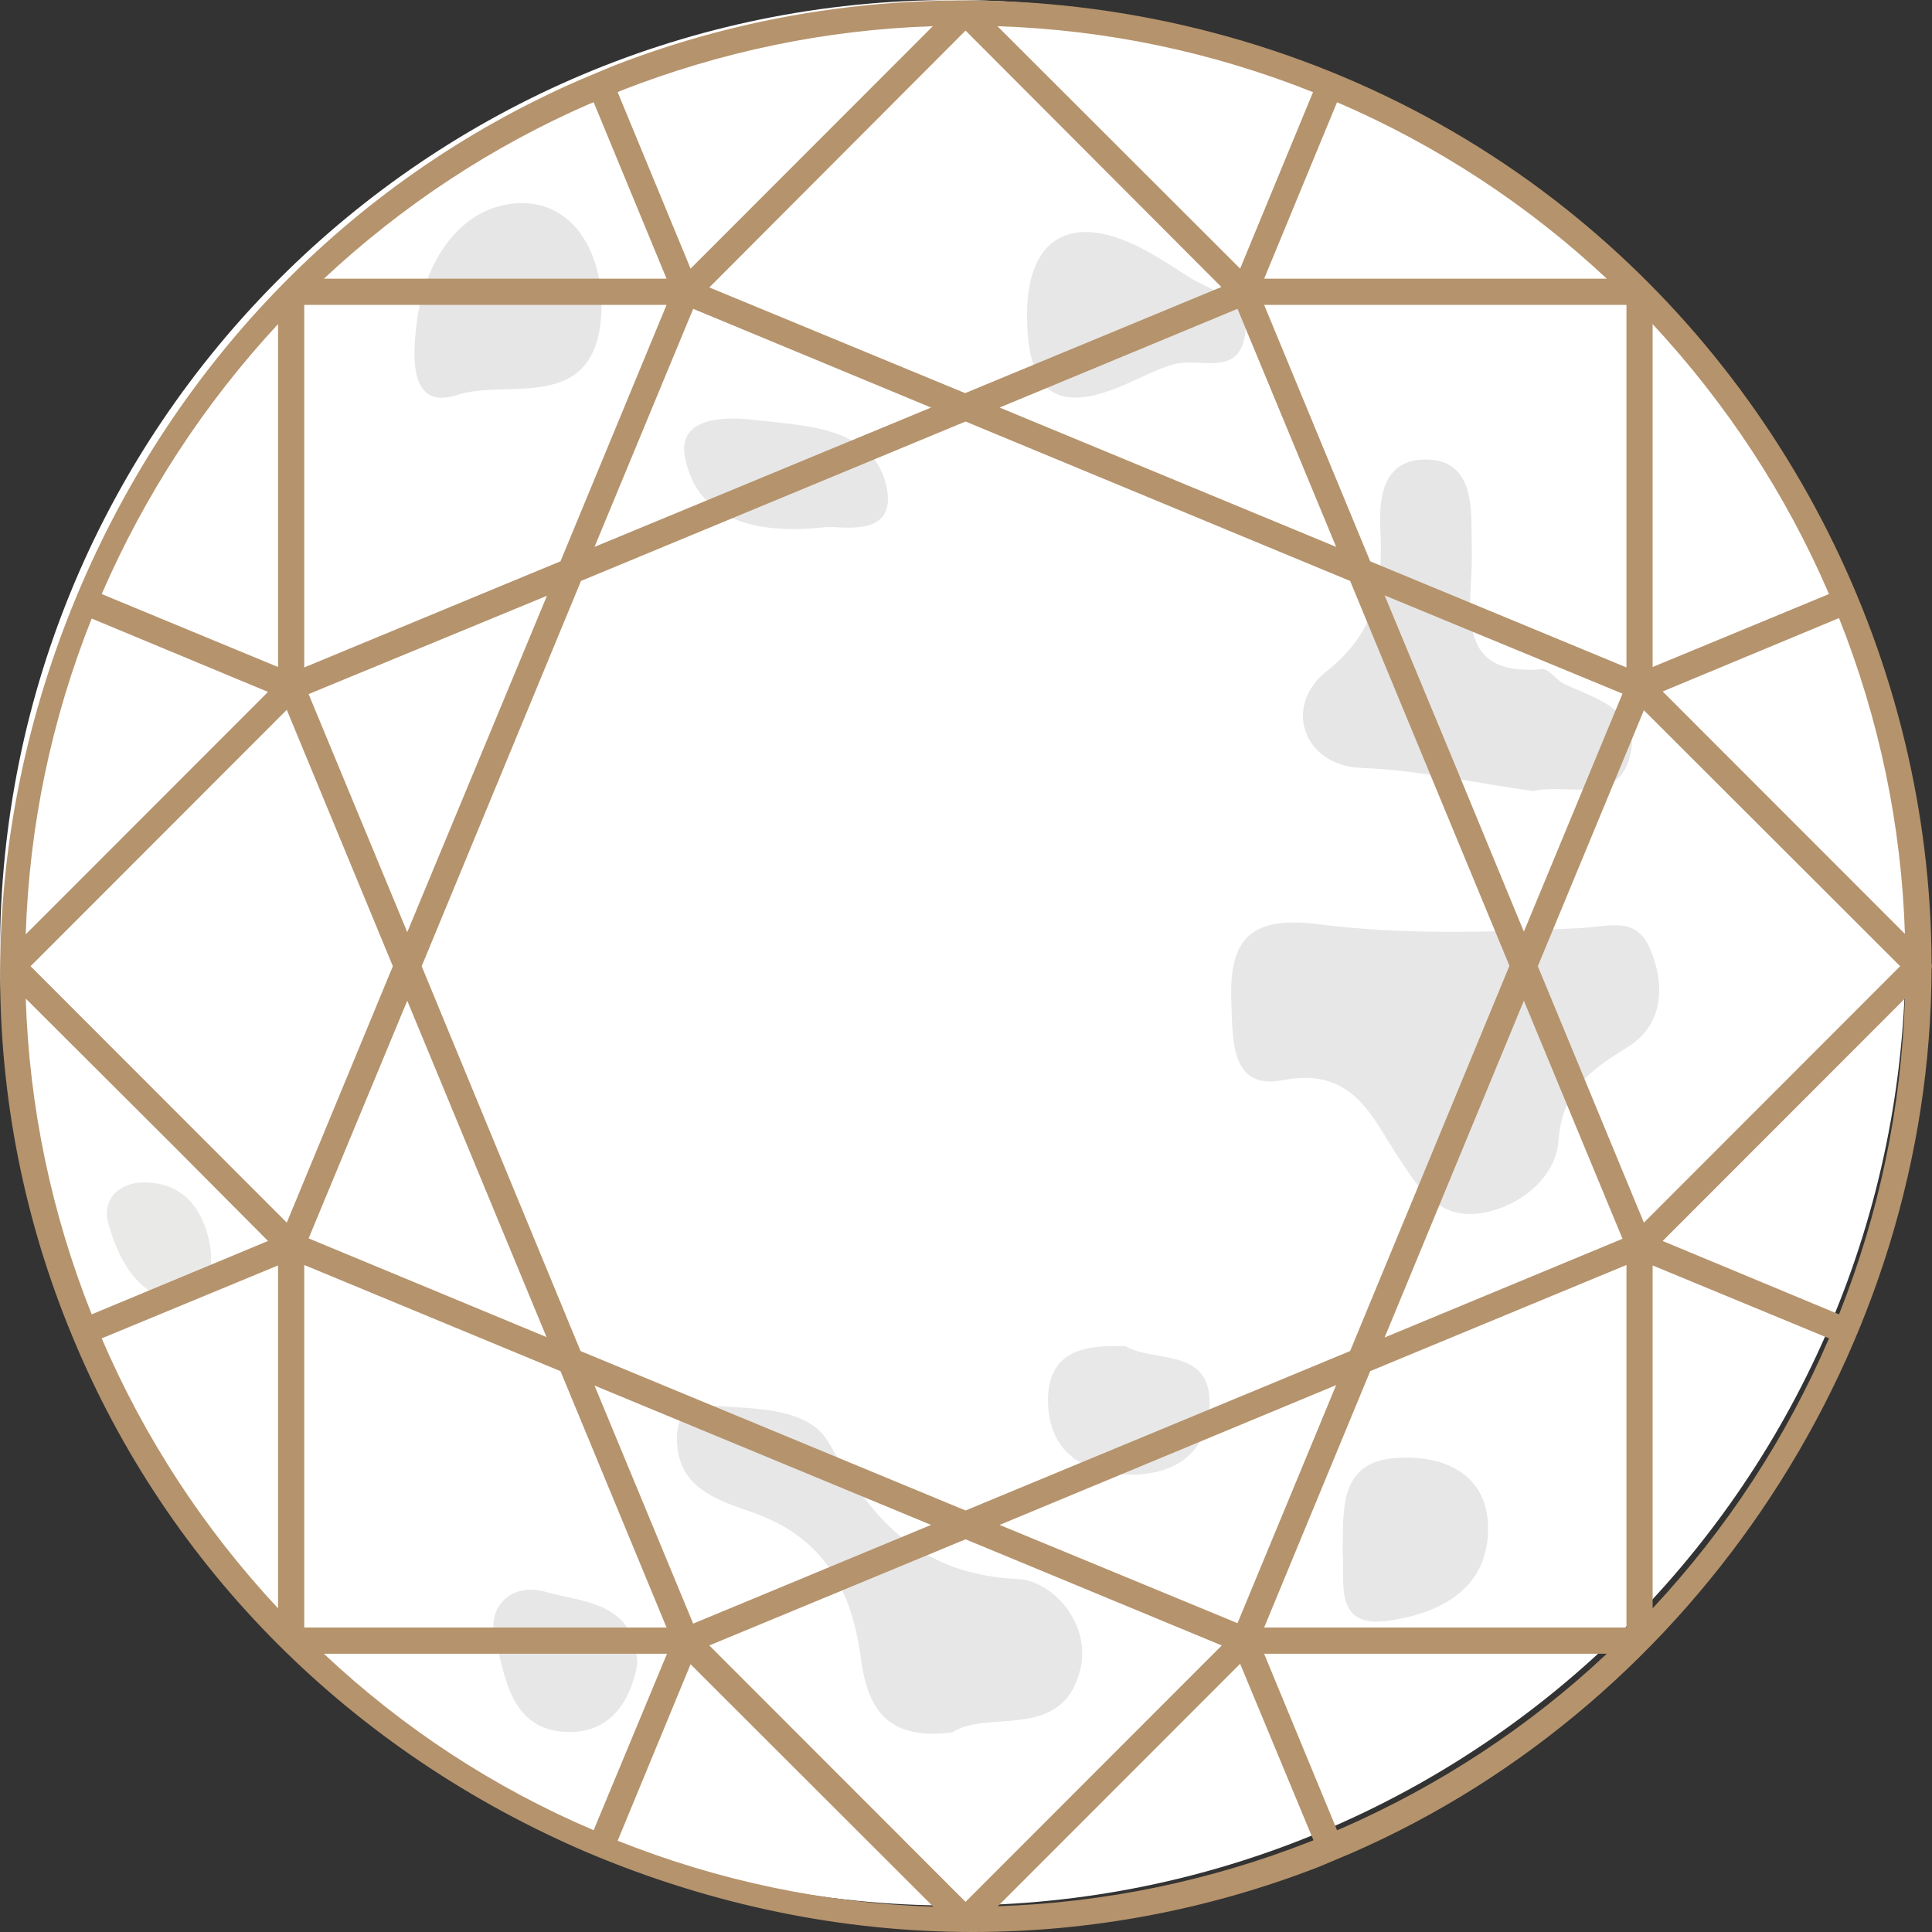 <svg width="73" height="73" viewBox="0 0 73 73" fill="none" xmlns="http://www.w3.org/2000/svg">
<rect x="0" y="0" width="73" height="73" fill="#333333" stroke="none"/>
<g clip-path="url(#clip0_14_362)">
<path d="M36 72C55.882 72 72 55.882 72 36C72 16.118 55.882 0 36 0C16.118 0 0 16.118 0 36C0 55.882 16.118 72 36 72Z" fill="white"/>
<path d="M46.528 37.895C46.429 35.551 47.171 34.577 49.843 34.924C53.076 35.337 56.391 35.221 59.657 35.072C60.745 35.023 61.801 34.594 62.329 35.815C62.939 37.202 62.857 38.72 61.504 39.562C60.069 40.453 59.03 41.179 58.882 43.143C58.783 44.431 57.496 45.586 55.995 45.833C54.362 46.097 53.637 44.942 52.812 43.688C51.839 42.219 51.13 40.288 48.458 40.816C46.495 41.196 46.578 39.281 46.528 37.895Z" fill="#E7E7E7"/>
<path d="M35.989 65.457C33.449 65.787 32.773 64.484 32.525 62.652C32.195 60.126 31.173 58.146 28.55 57.188C27.231 56.71 25.515 56.281 25.581 54.267C25.598 53.623 25.911 52.996 26.571 53.079C28.27 53.26 30.513 53.062 31.337 54.548C32.987 57.502 34.801 59.499 38.479 59.664C39.766 59.73 41.234 61.348 40.821 63.064C40.161 65.837 37.292 64.566 35.989 65.457Z" fill="#E7E7E7"/>
<path d="M57.925 29.89C55.764 29.593 53.653 29.098 51.426 29.015C49.266 28.933 48.441 26.688 50.14 25.351C52.119 23.783 52.251 22.001 52.152 19.872C52.103 18.634 52.35 17.363 53.868 17.363C55.385 17.363 55.599 18.634 55.599 19.872C55.599 20.449 55.632 21.027 55.599 21.605C55.5 23.536 55.286 25.549 58.271 25.285C58.535 25.269 58.816 25.714 59.112 25.846C60.366 26.424 62.065 26.886 61.57 28.636C61.075 30.418 59.228 29.593 57.925 29.89Z" fill="#E6E6E6"/>
<path d="M22.712 11.999C22.415 15.63 19.149 14.309 17.285 14.92C15.438 15.531 15.603 13.435 15.735 12.279C15.999 9.919 17.384 7.757 19.627 7.675C21.705 7.609 22.876 9.655 22.712 11.999Z" fill="#E6E6E6"/>
<path d="M38.809 12.114C38.727 9.012 40.425 7.955 43.18 9.408C43.79 9.721 44.367 10.117 44.945 10.48C45.885 11.058 47.369 11.355 47.006 12.841C46.676 14.21 45.275 13.501 44.351 13.765C43.708 13.946 43.097 14.277 42.487 14.541C39.98 15.63 38.875 14.904 38.809 12.114Z" fill="#E7E7E7"/>
<path d="M50.734 58.674C50.75 56.892 50.602 55.109 53.01 55.076C54.907 55.043 56.292 55.934 56.226 57.898C56.144 60.143 54.264 61.001 52.383 61.249C50.355 61.496 50.833 59.73 50.734 58.674Z" fill="#E7E7E7"/>
<path d="M31.173 19.921C28.154 20.251 26.291 19.41 25.878 17.264C25.598 15.778 27.346 15.729 28.451 15.861C30.463 16.092 33.086 16.125 33.515 18.485C33.861 20.4 31.634 19.839 31.173 19.921Z" fill="#E7E7E7"/>
<path d="M42.537 50.867C43.576 51.495 45.769 50.9 45.703 53.079C45.654 55.026 44.202 55.852 42.322 55.703C40.574 55.555 39.535 54.531 39.601 52.749C39.683 51.049 40.97 50.801 42.537 50.867Z" fill="#E8E8E8"/>
<path d="M24.08 62.883C23.817 64.368 22.975 65.523 21.375 65.441C19.281 65.342 19.083 63.345 18.704 61.876C18.39 60.654 19.38 59.796 20.6 60.143C22.019 60.556 24.015 60.506 24.08 62.883Z" fill="#E7E7E7"/>
<path d="M6.729 49.233C5.113 48.87 4.503 47.599 4.107 46.279C3.81 45.322 4.519 44.678 5.41 44.678C6.911 44.661 7.686 45.685 7.933 47.038C8.115 48.012 7.752 48.837 6.729 49.233Z" fill="#E9E9E8"/>
<path d="M10.721 25.516L3.579 22.562C5.278 18.535 7.686 14.887 10.721 11.735V25.516ZM22.184 3.73L22.547 3.582L25.499 10.728H11.71C14.778 7.79 18.291 5.43 22.184 3.73ZM23.421 3.218C27.379 1.667 31.519 0.842 35.774 0.759L26.027 10.513L23.074 3.367L23.421 3.218ZM49.876 3.367L46.924 10.513L43.229 6.816L37.193 0.759C41.563 0.842 45.819 1.716 49.876 3.367ZM47.452 10.745L50.42 3.598C54.428 5.281 58.073 7.691 61.24 10.745H47.452ZM62.461 26.061L69.602 23.107C71.235 27.15 72.109 31.425 72.192 35.815L62.461 26.061ZM69.602 49.926L62.461 46.956L72.208 37.201C72.109 41.608 71.235 45.883 69.602 49.926ZM62.23 47.5L69.371 50.455C67.656 54.482 65.265 58.129 62.23 61.282V47.5ZM50.767 69.287L50.404 69.435L47.452 62.288H61.224C58.172 65.226 54.659 67.587 50.767 69.287ZM49.53 69.798C45.571 71.35 41.432 72.175 37.176 72.257L43.213 66.2L46.907 62.503L49.86 69.65L49.53 69.798ZM23.074 69.65L26.027 62.503L29.721 66.2L35.774 72.257C31.387 72.175 27.115 71.3 23.074 69.65ZM25.499 62.288L22.53 69.435C18.506 67.735 14.877 65.325 11.71 62.288H25.499ZM6.795 43.259L10.49 46.956L3.348 49.926C1.715 45.883 0.841 41.608 0.759 37.218L6.795 43.259ZM22.2 19.294L21.343 21.373L11.298 25.533V11.306H25.499L22.2 19.294ZM46.511 10.926L36.467 15.085L33.036 13.666L26.422 10.926L36.467 0.875L40.491 4.902L46.511 10.926ZM61.653 25.516L51.608 21.357L47.452 11.306H61.653V25.516ZM62.23 25.516V11.735C65.281 14.904 67.673 18.535 69.371 22.562L62.23 25.516ZM57.892 36.508L62.048 26.457L72.093 36.508L62.048 46.56L57.892 36.508ZM11.298 47.5L18.687 50.554L21.343 51.66L25.499 61.711H11.298V47.5ZM10.721 47.5V61.282C7.669 58.113 5.278 54.482 3.579 50.455L10.721 47.5ZM37.226 57.618L50.849 51.973L46.858 61.612L46.478 61.447L37.226 57.618ZM22.085 21.043L26.076 11.405L35.708 15.399L22.085 21.043ZM54.758 28.933L51.938 22.116L61.57 26.11L57.579 35.749L54.758 28.933ZM28.913 54.795L35.725 57.618L26.093 61.612L22.101 51.973L28.913 54.795ZM57.579 37.267L61.57 46.906L51.938 50.9L57.579 37.267ZM44.054 18.221L37.242 15.399L46.874 11.405L50.866 21.043L44.054 18.221ZM15.685 36.508L18.737 29.147L21.788 21.786L36.483 15.696L43.84 18.749L51.179 21.803L57.265 36.508L51.179 51.214L36.483 57.304L29.127 54.251L21.771 51.197L19.941 46.774L15.685 36.508ZM18.192 28.933L15.372 35.749L11.38 26.11L21.013 22.116L18.192 28.933ZM11.397 46.906L14.019 40.552L15.372 37.267L18.192 44.084L21.013 50.9L18.572 49.894L11.397 46.906ZM0.874 36.508L4.899 32.481L10.919 26.457L15.075 36.508L14.003 39.099L10.919 46.56L4.899 40.535L0.874 36.508ZM36.483 72.142L32.459 68.115L26.439 62.09L36.483 57.931L42.454 60.407L46.528 62.09L40.508 68.115L36.483 72.142ZM47.452 61.711L49.744 56.182L51.608 51.66L61.653 47.5V61.711H47.452ZM3.348 23.09L4.899 23.734L10.49 26.061L6.795 29.758L0.759 35.798C0.841 31.408 1.715 27.134 3.348 23.09ZM2.919 50.422C10.391 68.461 31.569 77.473 49.744 70.326L50.371 70.062L50.998 69.798C64.077 64.071 72.753 50.818 72.769 36.525C72.802 36.492 72.802 36.442 72.769 36.393C72.736 25.021 67.26 14.145 58.156 7.345C48.21 -0.099 34.768 -1.865 23.206 2.657L22.579 2.921L21.953 3.185C4.107 11.009 -4.585 32.366 2.919 50.422Z" fill="#B5936C"/>
<path d="M36.747 73C31.849 73 26.934 71.993 22.233 70.013C13.294 66.2 6.367 59.285 2.738 50.504C-0.907 41.74 -0.907 31.936 2.738 22.909C6.383 13.897 13.178 6.833 21.87 3.037L23.124 2.509C34.801 -2.063 48.276 -0.264 58.288 7.213C67.458 14.062 72.951 24.971 72.984 36.393C73 36.459 73 36.541 72.984 36.607C72.951 50.884 64.159 64.302 51.08 70.013L49.827 70.541C45.621 72.175 41.184 73 36.747 73ZM36.418 0.413C31.964 0.413 27.511 1.221 23.289 2.872L22.035 3.383C13.442 7.147 6.729 14.128 3.117 23.041C-0.495 31.97 -0.495 41.658 3.117 50.323C6.713 59.004 13.558 65.853 22.398 69.617C31.239 73.38 40.937 73.561 49.678 70.128L50.932 69.617C63.846 63.972 72.555 50.686 72.571 36.541C72.571 36.525 72.571 36.492 72.588 36.475C72.588 36.459 72.571 36.426 72.571 36.409C72.538 25.104 67.112 14.309 58.041 7.526C51.773 2.839 44.12 0.413 36.418 0.413ZM35.774 72.455C31.371 72.373 27.066 71.498 22.992 69.848C22.942 69.831 22.893 69.782 22.876 69.732C22.86 69.683 22.86 69.617 22.876 69.567L25.829 62.421C25.862 62.355 25.911 62.305 25.977 62.305C26.043 62.288 26.109 62.305 26.159 62.355L35.906 72.109C35.972 72.175 35.989 72.257 35.956 72.34C35.939 72.406 35.857 72.455 35.774 72.455ZM23.338 69.551C27.148 71.069 31.156 71.911 35.263 72.043L26.093 62.883L23.338 69.551ZM37.176 72.455C37.094 72.455 37.011 72.406 36.978 72.323C36.945 72.241 36.962 72.158 37.028 72.092L46.775 62.338C46.825 62.288 46.891 62.272 46.957 62.288C47.023 62.305 47.089 62.355 47.105 62.404L50.058 69.551C50.074 69.6 50.074 69.666 50.058 69.716C50.041 69.765 49.992 69.815 49.942 69.831L49.596 69.98C45.637 71.548 41.465 72.373 37.176 72.455ZM46.858 62.866L37.704 72.026C41.745 71.894 45.703 71.069 49.464 69.6L49.629 69.534L46.858 62.866ZM36.483 72.356C36.434 72.356 36.368 72.34 36.335 72.29L26.291 62.239C26.241 62.19 26.225 62.123 26.241 62.057C26.258 61.991 26.307 61.925 26.373 61.909L36.418 57.75C36.467 57.733 36.517 57.733 36.583 57.75L46.627 61.909C46.693 61.942 46.742 61.991 46.759 62.057C46.775 62.123 46.759 62.19 46.709 62.239L36.615 72.29C36.583 72.323 36.533 72.356 36.483 72.356ZM26.802 62.173L36.483 71.861L46.165 62.173L36.483 58.162L26.802 62.173ZM22.53 69.633C22.497 69.633 22.481 69.633 22.448 69.617C18.407 67.9 14.745 65.49 11.562 62.421C11.496 62.355 11.479 62.272 11.512 62.19C11.545 62.107 11.628 62.057 11.71 62.057H25.482C25.548 62.057 25.614 62.09 25.647 62.157C25.68 62.206 25.697 62.288 25.664 62.355L22.695 69.501C22.678 69.551 22.629 69.6 22.58 69.617C22.58 69.633 22.563 69.633 22.53 69.633ZM12.238 62.487C15.24 65.309 18.671 67.553 22.431 69.154L25.202 62.487H12.238ZM50.42 69.633C50.338 69.633 50.256 69.584 50.223 69.501L47.27 62.355C47.237 62.288 47.254 62.222 47.287 62.157C47.32 62.107 47.386 62.057 47.452 62.057H61.224C61.306 62.057 61.389 62.107 61.422 62.19C61.455 62.272 61.438 62.355 61.372 62.421C58.288 65.375 54.758 67.752 50.849 69.451L50.486 69.6C50.47 69.633 50.437 69.633 50.42 69.633ZM47.765 62.487L50.52 69.154L50.684 69.088C54.379 67.471 57.76 65.259 60.712 62.487H47.765ZM61.653 61.909H47.452C47.386 61.909 47.32 61.876 47.287 61.81C47.254 61.76 47.237 61.678 47.27 61.612L51.427 51.56C51.443 51.511 51.493 51.462 51.542 51.445L61.587 47.286C61.653 47.253 61.718 47.269 61.785 47.302C61.85 47.335 61.883 47.401 61.883 47.467V61.678C61.867 61.826 61.768 61.909 61.653 61.909ZM47.765 61.496H61.455V47.797L51.773 51.808L47.765 61.496ZM25.499 61.909H11.298C11.183 61.909 11.1 61.81 11.1 61.711V47.5C11.1 47.434 11.133 47.368 11.199 47.335C11.265 47.302 11.331 47.286 11.397 47.319L21.442 51.478C21.491 51.495 21.524 51.544 21.557 51.593L25.713 61.645C25.746 61.711 25.73 61.777 25.697 61.843C25.631 61.876 25.565 61.909 25.499 61.909ZM11.496 61.496H25.186L21.178 51.808L11.496 47.797V61.496ZM26.076 61.826C25.994 61.826 25.911 61.777 25.878 61.694L21.887 52.056C21.854 51.973 21.87 51.891 21.936 51.825C22.002 51.759 22.085 51.742 22.167 51.775L35.807 57.42C35.89 57.453 35.939 57.519 35.939 57.618C35.939 57.717 35.89 57.783 35.807 57.816L26.175 61.81C26.142 61.81 26.109 61.826 26.076 61.826ZM22.464 52.353L26.192 61.348L35.181 57.618L22.464 52.353ZM46.858 61.826C46.825 61.826 46.808 61.826 46.775 61.81L37.143 57.816C37.061 57.783 37.011 57.717 37.011 57.618C37.011 57.519 37.061 57.453 37.143 57.42L50.767 51.775C50.849 51.742 50.932 51.759 50.998 51.825C51.064 51.891 51.08 51.973 51.047 52.056L47.056 61.694C47.039 61.744 46.99 61.793 46.94 61.81C46.924 61.81 46.891 61.826 46.858 61.826ZM37.77 57.618L46.759 61.331L50.486 52.336L37.77 57.618ZM62.23 61.496C62.197 61.496 62.18 61.496 62.147 61.48C62.065 61.447 62.015 61.381 62.015 61.282V47.5C62.015 47.434 62.048 47.368 62.114 47.335C62.164 47.302 62.246 47.286 62.312 47.319L69.454 50.273C69.503 50.29 69.553 50.339 69.569 50.389C69.586 50.438 69.586 50.504 69.569 50.554C67.854 54.597 65.43 58.261 62.378 61.447C62.345 61.48 62.279 61.496 62.23 61.496ZM62.444 47.814V60.77C65.248 57.766 67.491 54.333 69.108 50.57L62.444 47.814ZM10.721 61.496C10.671 61.496 10.605 61.48 10.572 61.43C7.521 58.245 5.096 54.597 3.381 50.537C3.365 50.488 3.365 50.422 3.381 50.372C3.398 50.323 3.447 50.273 3.497 50.257L10.638 47.286C10.704 47.253 10.77 47.269 10.836 47.302C10.902 47.335 10.935 47.401 10.935 47.467V61.249C10.935 61.331 10.886 61.414 10.803 61.447C10.77 61.496 10.737 61.496 10.721 61.496ZM3.843 50.57C5.459 54.333 7.702 57.766 10.506 60.77V47.814L3.843 50.57ZM36.483 57.519C36.451 57.519 36.434 57.519 36.401 57.502L21.705 51.412C21.656 51.395 21.623 51.346 21.59 51.296L15.504 36.591C15.487 36.541 15.487 36.492 15.504 36.426L21.59 21.72C21.606 21.671 21.656 21.621 21.705 21.605L36.401 15.514C36.451 15.498 36.5 15.498 36.566 15.514L51.262 21.605C51.311 21.621 51.344 21.671 51.377 21.72L57.463 36.426C57.48 36.475 57.48 36.525 57.463 36.591L51.377 51.296C51.361 51.346 51.311 51.395 51.262 51.412L36.566 57.502C36.533 57.502 36.5 57.519 36.483 57.519ZM21.936 51.049L36.483 57.073L51.014 51.049L57.034 36.492L51.014 21.951L36.483 15.927L21.953 21.951L15.933 36.508L21.936 51.049ZM51.921 51.115C51.872 51.115 51.822 51.098 51.773 51.049C51.707 50.983 51.691 50.9 51.724 50.818L57.364 37.185C57.43 37.036 57.678 37.036 57.744 37.185L61.735 46.824C61.785 46.923 61.735 47.055 61.62 47.088L51.987 51.082C51.987 51.098 51.954 51.115 51.921 51.115ZM57.579 37.812L52.317 50.537L61.306 46.807L57.579 37.812ZM21.029 51.115C20.996 51.115 20.98 51.115 20.947 51.098L11.315 47.104C11.216 47.055 11.166 46.939 11.199 46.84L15.191 37.202C15.257 37.053 15.504 37.053 15.57 37.202L21.211 50.834C21.244 50.917 21.227 50.999 21.161 51.065C21.128 51.082 21.079 51.115 21.029 51.115ZM11.661 46.791L20.65 50.521L15.388 37.812L11.661 46.791ZM3.348 50.141C3.315 50.141 3.299 50.141 3.266 50.125C3.216 50.108 3.167 50.059 3.15 50.009C1.501 45.949 0.627 41.641 0.544 37.218C0.544 37.135 0.594 37.053 0.676 37.02C0.742 36.987 0.841 37.003 0.907 37.069L10.655 46.824C10.704 46.873 10.721 46.939 10.721 47.005C10.704 47.071 10.655 47.137 10.589 47.154L3.447 50.125C3.398 50.125 3.381 50.141 3.348 50.141ZM0.973 37.73C1.105 41.839 1.946 45.85 3.464 49.663L10.127 46.89L6.663 43.407L0.973 37.73ZM69.602 50.141C69.569 50.141 69.553 50.141 69.52 50.125L62.378 47.154C62.312 47.121 62.263 47.071 62.246 47.005C62.23 46.939 62.246 46.873 62.296 46.824L72.043 37.069C72.109 37.003 72.192 36.987 72.274 37.02C72.357 37.053 72.406 37.135 72.406 37.218C72.324 41.641 71.45 45.932 69.8 50.009C69.784 50.059 69.734 50.108 69.685 50.125C69.652 50.125 69.619 50.141 69.602 50.141ZM62.824 46.89L69.487 49.663C71.004 45.85 71.846 41.839 71.977 37.73L62.824 46.89ZM10.902 46.758C10.853 46.758 10.803 46.741 10.754 46.692L0.709 36.64C0.627 36.558 0.627 36.426 0.709 36.343L10.754 26.292C10.803 26.242 10.869 26.226 10.935 26.242C11.001 26.259 11.067 26.308 11.084 26.358L15.24 36.409C15.257 36.459 15.257 36.508 15.24 36.574L11.084 46.626C11.051 46.692 11.001 46.741 10.935 46.741C10.935 46.758 10.919 46.758 10.902 46.758ZM1.155 36.508L10.836 46.197L14.844 36.508L10.836 26.82L1.155 36.508ZM62.048 46.758C62.032 46.758 62.015 46.758 62.015 46.758C61.949 46.741 61.883 46.692 61.867 46.642L57.711 36.591C57.694 36.541 57.694 36.492 57.711 36.426L61.867 26.374C61.9 26.308 61.949 26.259 62.015 26.259C62.081 26.242 62.147 26.259 62.197 26.308L72.241 36.36C72.274 36.393 72.307 36.459 72.307 36.508C72.307 36.558 72.291 36.607 72.241 36.657L62.197 46.708C62.147 46.741 62.098 46.758 62.048 46.758ZM58.106 36.508L62.114 46.197L71.796 36.508L62.114 26.837L58.106 36.508ZM72.192 36.013C72.142 36.013 72.093 35.997 72.043 35.947L62.296 26.193C62.246 26.143 62.23 26.077 62.246 26.011C62.263 25.945 62.312 25.879 62.378 25.863L69.52 22.909C69.569 22.892 69.635 22.892 69.685 22.909C69.734 22.925 69.784 22.974 69.8 23.024C71.45 27.084 72.324 31.392 72.406 35.815C72.406 35.898 72.357 35.98 72.274 36.013C72.258 36.013 72.225 36.013 72.192 36.013ZM62.824 26.127L71.977 35.287C71.846 31.177 71.004 27.167 69.487 23.354L62.824 26.127ZM0.759 36.013C0.726 36.013 0.709 36.013 0.676 35.997C0.594 35.964 0.544 35.881 0.544 35.799C0.627 31.375 1.501 27.084 3.15 23.008C3.167 22.958 3.216 22.909 3.266 22.892C3.315 22.875 3.365 22.875 3.431 22.892L10.572 25.863C10.638 25.896 10.688 25.945 10.704 26.011C10.721 26.077 10.704 26.143 10.655 26.193L0.907 35.947C0.858 35.997 0.808 36.013 0.759 36.013ZM3.464 23.371C1.946 27.183 1.105 31.194 0.973 35.303L10.127 26.143L3.464 23.371ZM15.372 35.964C15.29 35.964 15.207 35.914 15.174 35.832L11.183 26.193C11.133 26.094 11.183 25.962 11.298 25.929L20.93 21.935C20.996 21.902 21.095 21.918 21.161 21.984C21.227 22.05 21.244 22.133 21.211 22.215L15.57 35.848C15.537 35.914 15.454 35.964 15.372 35.964ZM11.661 26.226L15.388 35.221L18.027 28.867L20.666 22.512L11.661 26.226ZM57.579 35.964C57.496 35.964 57.414 35.914 57.381 35.832L51.74 22.199C51.707 22.116 51.724 22.034 51.789 21.968C51.855 21.902 51.938 21.885 52.02 21.918L61.653 25.912C61.702 25.929 61.735 25.978 61.768 26.028C61.801 26.077 61.785 26.127 61.768 26.193L57.777 35.832C57.727 35.914 57.661 35.964 57.579 35.964ZM52.317 22.496L54.956 28.85L57.579 35.204L61.306 26.209L52.317 22.496ZM11.298 25.731C11.265 25.731 11.216 25.714 11.183 25.698C11.117 25.665 11.084 25.599 11.084 25.533V11.306C11.084 11.19 11.183 11.108 11.281 11.108H25.482C25.548 11.108 25.614 11.141 25.647 11.207C25.68 11.256 25.697 11.339 25.664 11.405L22.365 19.377L21.508 21.439C21.491 21.489 21.442 21.539 21.392 21.555L11.38 25.714C11.348 25.731 11.331 25.731 11.298 25.731ZM11.496 11.52V25.219L21.178 21.209L25.186 11.52H11.496ZM10.721 25.731C10.688 25.731 10.671 25.731 10.638 25.714L3.497 22.76C3.447 22.743 3.398 22.694 3.381 22.644C3.365 22.595 3.365 22.529 3.381 22.479C5.096 18.419 7.521 14.755 10.572 11.586C10.638 11.52 10.721 11.504 10.803 11.537C10.886 11.57 10.935 11.636 10.935 11.735V25.516C10.935 25.582 10.902 25.648 10.836 25.681C10.803 25.714 10.77 25.731 10.721 25.731ZM3.843 22.446L10.506 25.203V12.246C7.719 15.25 5.476 18.683 3.843 22.446ZM61.653 25.731C61.62 25.731 61.603 25.731 61.57 25.714L51.526 21.555C51.476 21.539 51.443 21.489 51.41 21.439L47.27 11.388C47.237 11.322 47.254 11.256 47.287 11.19C47.32 11.141 47.386 11.091 47.452 11.091H61.653C61.768 11.091 61.85 11.19 61.85 11.289V25.5C61.85 25.566 61.818 25.632 61.752 25.665C61.735 25.714 61.702 25.731 61.653 25.731ZM51.773 21.209L61.455 25.219V11.52H47.765L51.773 21.209ZM62.23 25.731C62.197 25.731 62.147 25.714 62.114 25.698C62.048 25.665 62.015 25.599 62.015 25.533V11.735C62.015 11.652 62.065 11.57 62.147 11.537C62.23 11.504 62.312 11.52 62.378 11.586C65.446 14.772 67.854 18.436 69.569 22.479C69.586 22.529 69.586 22.595 69.569 22.644C69.553 22.694 69.503 22.743 69.454 22.76L62.312 25.714C62.279 25.714 62.263 25.731 62.23 25.731ZM62.444 12.246V25.203L69.108 22.446C67.491 18.683 65.248 15.267 62.444 12.246ZM50.866 21.258C50.833 21.258 50.816 21.258 50.783 21.241L37.143 15.597C37.061 15.564 37.011 15.498 37.011 15.399C37.011 15.3 37.061 15.234 37.143 15.201L46.775 11.207C46.891 11.157 47.006 11.207 47.039 11.322L51.031 20.961C51.064 21.043 51.047 21.126 50.981 21.192C50.965 21.241 50.915 21.258 50.866 21.258ZM37.77 15.399L50.486 20.664L46.759 11.669L37.77 15.399ZM22.085 21.258C22.035 21.258 21.986 21.241 21.936 21.192C21.87 21.126 21.854 21.043 21.887 20.961L25.878 11.322C25.928 11.223 26.043 11.157 26.142 11.207L35.774 15.201C35.857 15.234 35.906 15.3 35.906 15.399C35.906 15.498 35.857 15.564 35.774 15.597L22.151 21.241C22.151 21.241 22.118 21.258 22.085 21.258ZM26.192 11.669L22.464 20.664L35.181 15.399L26.192 11.669ZM36.467 15.283C36.434 15.283 36.418 15.283 36.385 15.267L26.34 11.108C26.274 11.075 26.225 11.025 26.208 10.959C26.192 10.893 26.208 10.827 26.258 10.777L36.302 0.726C36.335 0.693 36.401 0.66 36.451 0.66C36.5 0.66 36.566 0.677 36.599 0.726L46.627 10.777C46.676 10.827 46.693 10.893 46.676 10.959C46.66 11.025 46.611 11.091 46.544 11.108L36.5 15.267C36.533 15.283 36.5 15.283 36.467 15.283ZM26.802 10.86L36.467 14.854L46.149 10.844L36.483 1.155L26.802 10.86ZM61.24 10.943H47.468C47.402 10.943 47.336 10.91 47.303 10.844C47.27 10.794 47.254 10.711 47.287 10.646L50.256 3.499C50.272 3.449 50.322 3.4 50.371 3.383C50.42 3.367 50.486 3.367 50.536 3.383C54.577 5.1 58.238 7.51 61.422 10.579C61.488 10.646 61.504 10.728 61.471 10.811C61.389 10.893 61.323 10.943 61.24 10.943ZM47.765 10.53H60.712C57.711 7.724 54.28 5.48 50.52 3.862L47.765 10.53ZM25.499 10.943H11.71C11.628 10.943 11.545 10.893 11.512 10.811C11.496 10.728 11.512 10.646 11.578 10.596C14.663 7.642 18.192 5.265 22.101 3.549L22.464 3.4C22.514 3.383 22.563 3.383 22.629 3.4C22.678 3.416 22.712 3.466 22.744 3.516L25.697 10.662C25.73 10.728 25.713 10.794 25.68 10.86C25.631 10.91 25.565 10.943 25.499 10.943ZM12.238 10.53H25.186L22.431 3.862L22.266 3.928C18.555 5.546 15.191 7.774 12.238 10.53ZM46.924 10.728C46.874 10.728 46.825 10.711 46.775 10.662L37.028 0.908C36.962 0.842 36.945 0.759 36.978 0.677C37.011 0.594 37.094 0.545 37.176 0.545C41.58 0.627 45.868 1.502 49.959 3.152C50.008 3.169 50.058 3.218 50.074 3.268C50.091 3.317 50.091 3.383 50.074 3.433L47.122 10.579C47.089 10.646 47.039 10.695 46.973 10.695C46.957 10.728 46.94 10.728 46.924 10.728ZM37.688 0.99L46.858 10.15L49.612 3.482C45.802 1.964 41.794 1.122 37.688 0.99ZM26.027 10.711C26.01 10.711 25.994 10.711 25.994 10.711C25.928 10.695 25.862 10.646 25.845 10.596L22.893 3.449C22.843 3.35 22.893 3.218 23.008 3.185L23.355 3.037C27.33 1.485 31.503 0.644 35.774 0.561C35.84 0.578 35.939 0.611 35.972 0.693C36.005 0.776 35.989 0.858 35.923 0.924L26.175 10.678C26.142 10.695 26.076 10.711 26.027 10.711ZM23.338 3.482L26.093 10.15L35.246 0.99C31.206 1.122 27.247 1.948 23.487 3.416L23.338 3.482Z" fill="#B5936C"/>
</g>
<defs>
<clipPath id="clip0_14_362">
<rect width="73" height="73" fill="white"/>
</clipPath>
</defs>
</svg>
